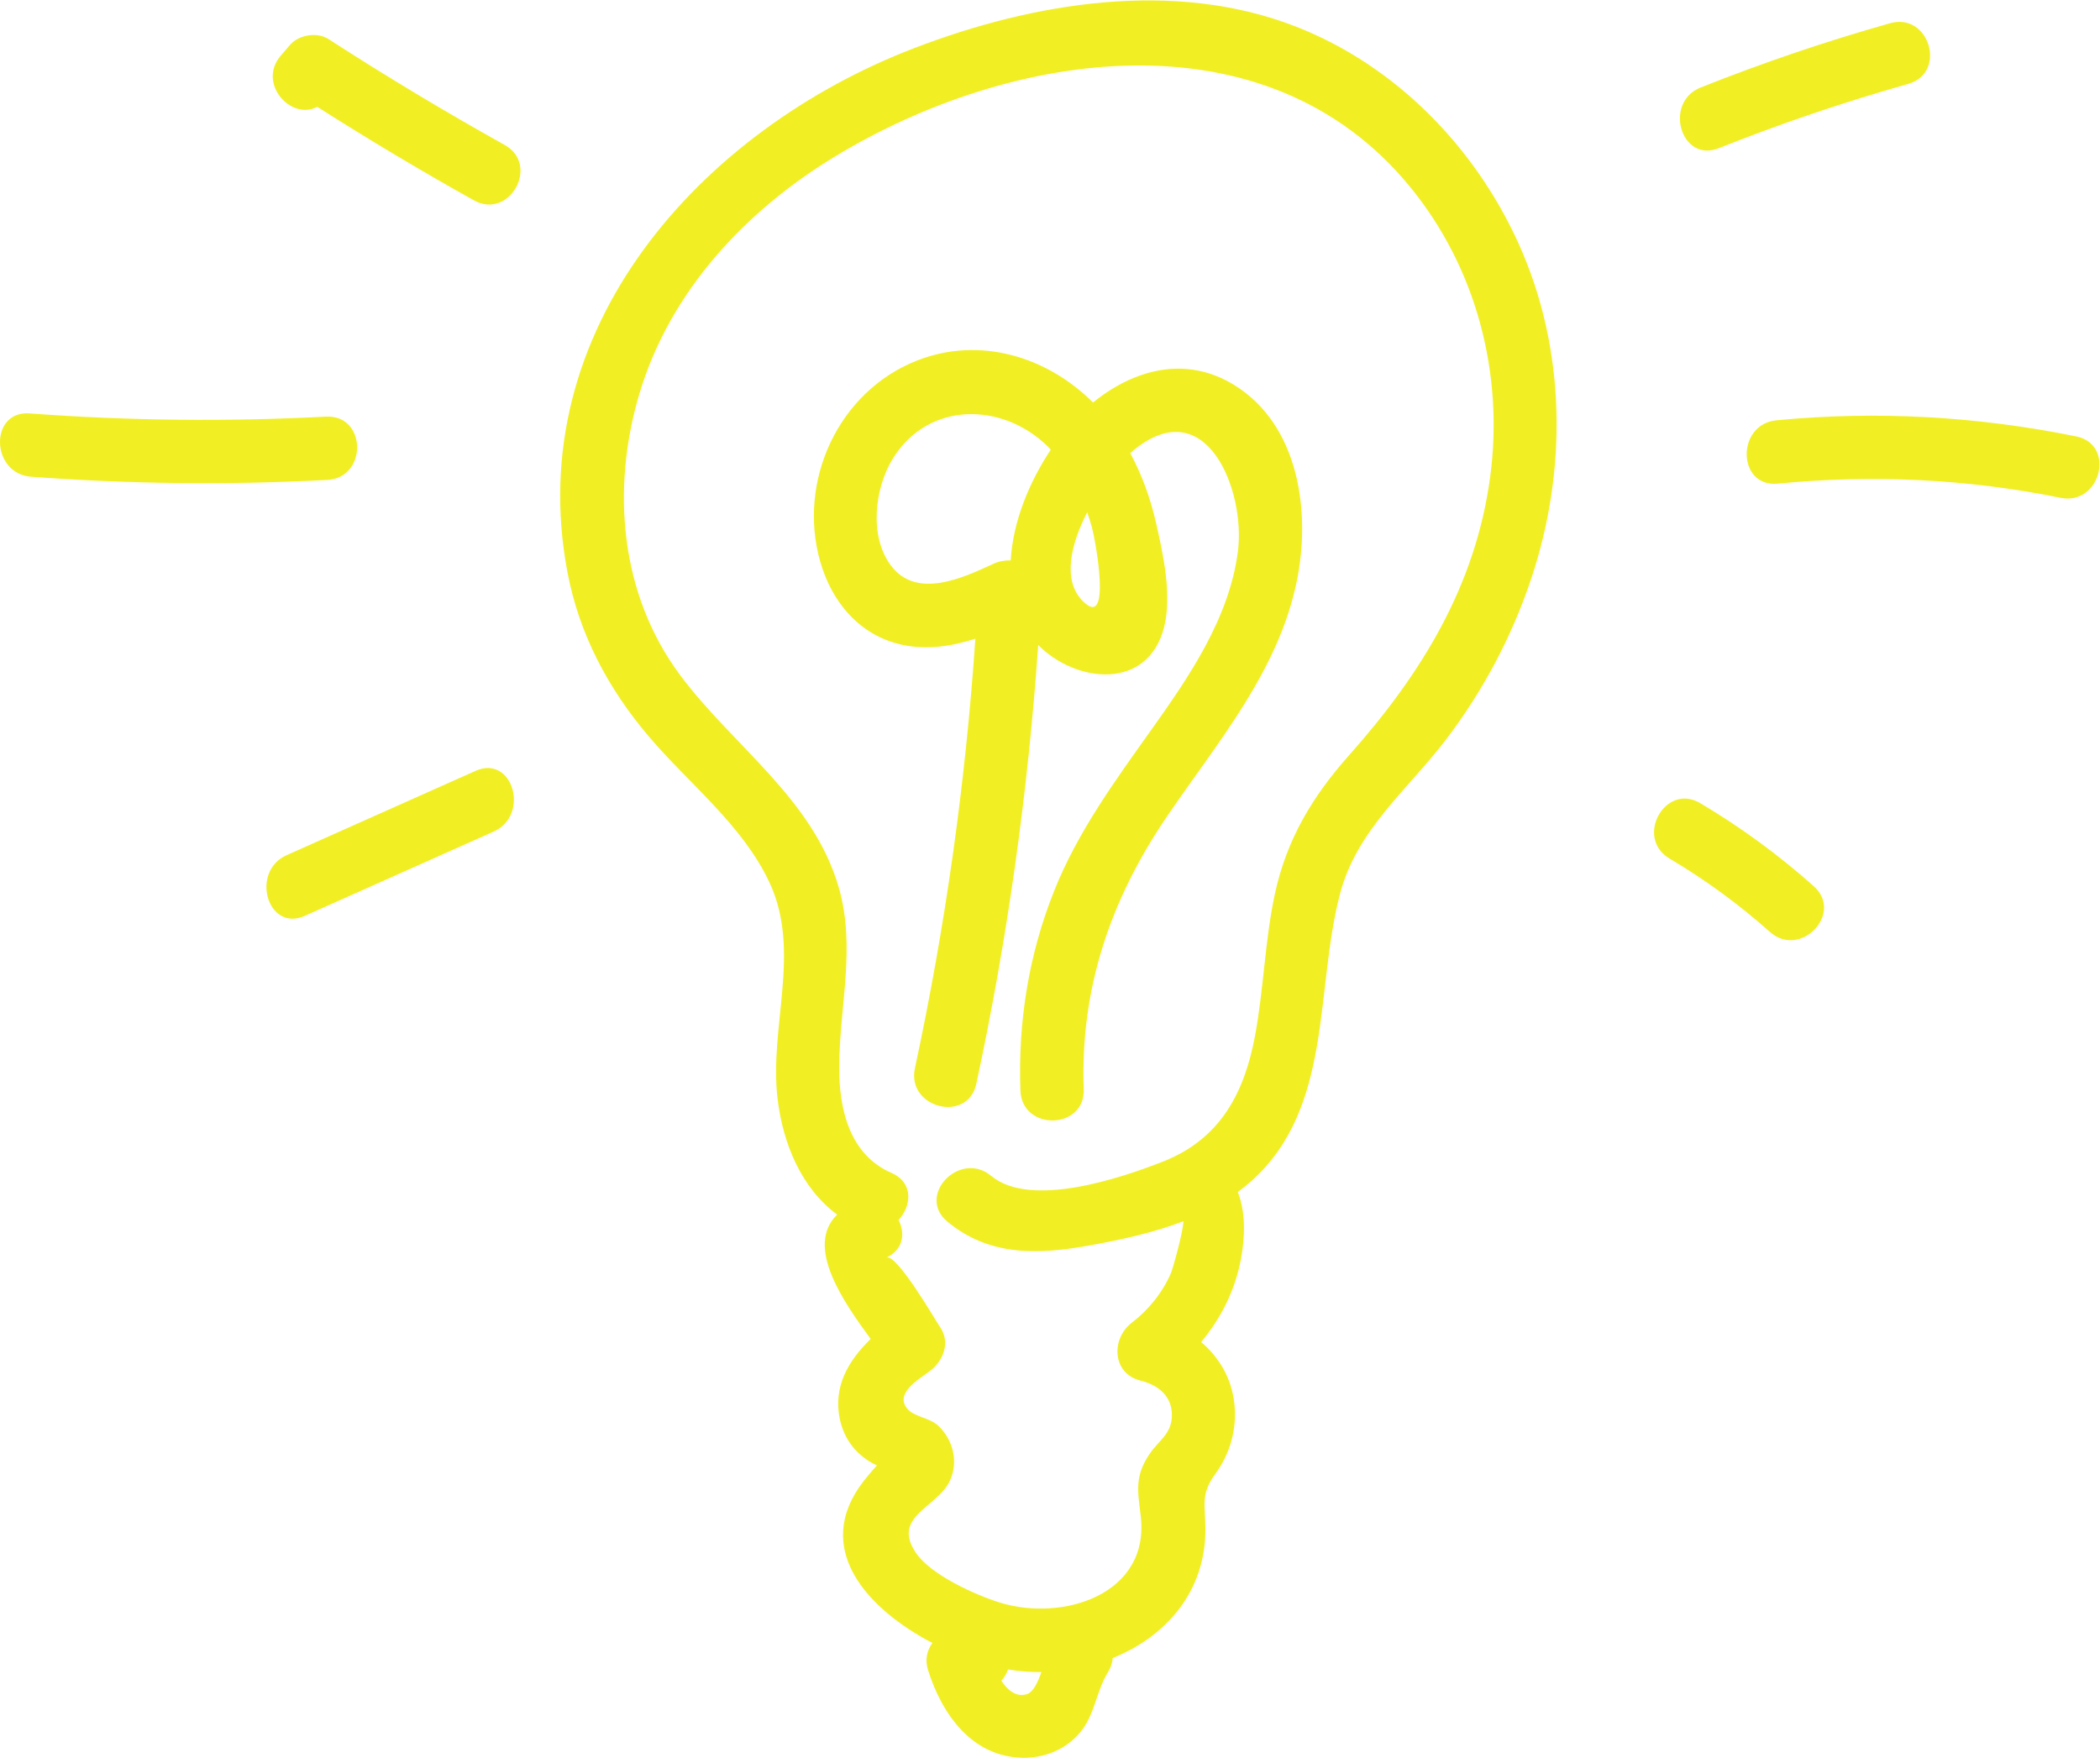 <?xml version="1.0" encoding="UTF-8" standalone="no"?>
<svg
   xmlns:dc="http://purl.org/dc/elements/1.1/"
   xmlns:cc="http://creativecommons.org/ns#"
   xmlns:rdf="http://www.w3.org/1999/02/22-rdf-syntax-ns#"
   xmlns:svg="http://www.w3.org/2000/svg"
   xmlns="http://www.w3.org/2000/svg"
   viewBox="0 0 855.32 715.987"
   height="715.987"
   width="855.32"
   xml:space="preserve"
   id="svg2"
   version="1.1"><defs
     id="defs6" /><g
     transform="matrix(1.333,0,0,-1.333,0,715.987)"
     id="g10"><g
       transform="scale(0.1)"
       id="g12"><path
         id="path14"
         style="fill:#f1ef24;fill-opacity:1;fill-rule:nonzero;stroke:none"
         d="m 4552.98,3912.44 c -45.11,-333.23 -211.17,-602.17 -430.72,-848.81 -112.24,-126.08 -191.15,-257.79 -226.89,-423.93 -30.65,-142.52 -33.89,-289.17 -60.45,-432.34 -32.68,-176.22 -106.62,-316.74 -281.47,-385.53 -128.93,-50.71 -404.54,-143.7 -524.89,-43.65 -95.4,79.29 -229.94,-59.96 -133.94,-139.77 129.92,-107.99 281.44,-101.02 439.85,-71.98 94.49,17.31 191.1,38.22 281.32,73.04 -0.85,-34.53 -33.15,-147.39 -37.95,-158.39 -26.19,-60.15 -68.25,-112.27 -120.14,-152.1 -63.09,-48.43 -60,-154.74 26.88,-176.37 53.66,-13.37 97.99,-47.22 96.06,-109.05 -1.71,-54.33 -39.73,-73.939 -66.55,-112.88 -47.14,-68.461 -38.35,-112.438 -28.78,-190.328 29.69,-241.903 -238.87,-325.622 -430.41,-266 -74.6,23.218 -210.65,84.449 -256.21,151.628 -76.17,112.309 66.71,138.141 104.41,221.969 25.61,56.981 9.17,122.571 -35.03,165.721 -24.86,24.27 -72.03,28.01 -92.96,49.92 -45.76,47.91 31.34,92.09 66.17,118.13 40.42,30.23 63.37,86.58 31.9,133.14 -16.24,24.02 -134.13,228.02 -164.78,213.31 52.7,25.3 57.79,74.96 37.2,115.07 39.92,42.88 46.25,114.38 -21.69,143.97 -128.59,56.01 -160.41,195.38 -159.76,324.82 0.94,184.03 51.28,364.15 -0.94,546.21 -78.19,272.51 -323.85,433.29 -485.5,650.69 -183.46,246.73 -210.31,568.28 -124.47,857.59 92.76,312.59 323.26,559.76 597.8,726.32 537.52,326.09 1315.07,446.35 1756.77,-91.83 203.3,-247.7 287.99,-572.25 245.17,-888.57 z M 3136.79,194.152 c -32.55,-9.23 -58.04,12.219 -77.12,41.399 9.14,10.012 16.05,21.64 20.49,34.269 33.48,-5.621 67.63,-8.238 101.85,-7.918 -11.67,-32.863 -25.56,-62.172 -45.22,-67.75 z M 4640.06,4626.96 c -133.84,295.77 -376,544.12 -680.44,663.03 -372.1,145.33 -802.32,73.86 -1165.65,-65.53 -653.73,-250.82 -1200.88,-859.95 -1060.1,-1602.03 35.99,-189.68 124.53,-355.71 248.81,-501.92 123.47,-145.26 286.71,-270.6 368.75,-446.62 97.69,-209.61 -1.62,-440.39 24.32,-659.33 16.25,-137.11 72.03,-273.19 182.17,-354.71 -99.34,-96.8 18.36,-265.54 102.4,-380.02 -67.28,-65.32 -116.21,-145.49 -93.74,-247.08 12.9,-58.277 46.95,-103.328 98.86,-132.488 4.6,-2.473 9.33,-4.672 14.07,-6.821 -19.06,-20.949 -38.27,-44.812 -40.53,-47.718 -159.86,-205.532 10.96,-391.094 209.89,-494.903 -16.44,-22.379 -23.19,-51.398 -13.58,-82.031 C 2877.54,134.191 2968.8,3.402 3123.58,0.062 3190.44,-1.379 3254.3,24.34 3298.35,75 c 47.3,54.422 50.15,127.012 86.92,186.141 9.3,14.968 13.79,29.648 14.67,43.589 160.43,64.743 284.38,200.821 283.25,396.141 -0.42,72.942 -15.56,103.301 30.22,166.41 46.02,63.418 66.68,137.649 58.1,215.939 -8.42,76.64 -46.57,140.8 -101.42,187.16 60.98,73.16 104.37,158.59 122.25,256.87 12.24,67.26 13.51,141.54 -10.2,201.62 15.25,11.27 30.14,23.15 44.39,36.09 247.1,224.39 190.71,582.07 268.1,875.62 51.64,195.84 206.87,317.11 324.98,472.52 112.41,147.91 199.56,312.49 258.63,488.67 111.63,332.88 107.36,703.57 -38.18,1025.19" /><path
         id="path16"
         style="fill:#f1ef24;fill-opacity:1;fill-rule:nonzero;stroke:none"
         d="m 3307.64,3535.3 c -61.99,63.28 -36.04,172.51 14.34,270.46 5.29,-15.38 10.26,-30.89 14.58,-46.59 9.85,-35.74 62.68,-317.38 -28.92,-223.87 z m -585.09,107.42 c -67.66,89.53 -50.23,237.27 5.79,327.59 109.21,176.06 335.14,171.83 472.8,36.92 3.33,-3.27 6.29,-6.81 9.51,-10.18 -64.27,-96.19 -115.82,-218.47 -122.42,-338.15 -18.25,0.46 -36.69,-2.91 -52.9,-10.43 -94.88,-44.02 -234.81,-108.93 -312.78,-5.75 z m 1049.23,551.69 c -149.58,92.68 -309.27,46.85 -432.02,-53.14 -140.85,140.69 -346.54,203.55 -538.19,128.12 -239.68,-94.33 -365.54,-367.88 -295.45,-614.04 35.39,-124.29 120.66,-226.13 250.08,-254.37 75.76,-16.52 151.25,-4.76 224,18.49 -30.07,-441.55 -91.7,-879.33 -184.67,-1312.41 -26.12,-121.71 161.53,-169.41 187.71,-47.47 94.9,442.05 157.67,889.88 189.07,1340.69 114,-115.89 334.22,-141.1 384.41,53.72 25.21,97.83 -2.87,225.44 -24.95,321.72 -16.84,73.39 -42.61,144.74 -78.2,210.74 3.34,3.06 6.6,5.95 9.7,8.51 223.15,183.52 343.23,-124.31 319.14,-308.67 -26.69,-204.35 -147.94,-381.21 -264.53,-545.06 -111.85,-157.21 -224.69,-311.45 -296.79,-491.96 -77.92,-195.07 -110.81,-400.81 -103.23,-610.49 4.51,-124.38 198.04,-120.61 193.53,4.12 -11.1,306.79 81.82,579.32 253.07,831.55 154.72,227.89 342.23,445.21 398.38,723.06 42.41,209.84 6.76,474.3 -191.06,596.89" /><path
         id="path18"
         style="fill:#f1ef24;fill-opacity:1;fill-rule:nonzero;stroke:none"
         d="m 1542,4928.32 c -183.06,102.09 -362.52,209.95 -538.59,323.72 -34.187,22.09 -90.398,13.14 -116.933,-17.63 -9.52,-11.05 -19.043,-22.09 -28.563,-33.14 -72.324,-83.9 30.477,-199.34 111.434,-156.53 156.812,-99.71 316.182,-195.07 478.542,-285.61 109.03,-60.8 202.97,108.49 94.11,169.19" /><path
         id="path20"
         style="fill:#f1ef24;fill-opacity:1;fill-rule:nonzero;stroke:none"
         d="m 995.852,4098.17 c -301.903,-15.86 -603.594,-12.59 -905.079,9.82 -124.148,9.24 -119.207,-184.35 4.133,-193.52 301.485,-22.42 603.172,-25.7 905.067,-9.83 124.157,6.52 120.577,200.08 -4.121,193.53" /><path
         id="path22"
         style="fill:#f1ef24;fill-opacity:1;fill-rule:nonzero;stroke:none"
         d="m 1453.06,3015.72 c -192.42,-85.87 -384.84,-171.74 -577.267,-257.61 -112.039,-49.99 -58.359,-236.29 55.43,-185.52 192.427,85.87 384.847,171.74 577.267,257.61 112.03,50 58.36,236.3 -55.43,185.52" /><path
         id="path24"
         style="fill:#f1ef24;fill-opacity:1;fill-rule:nonzero;stroke:none"
         d="m 5775.03,5300.3 c -196.33,-55.51 -388.99,-120.9 -578.54,-196.36 -114.71,-45.65 -60.67,-231.73 55.42,-185.52 189.56,75.46 382.21,140.84 578.54,196.36 119.79,33.86 64.74,219.49 -55.42,185.52" /><path
         id="path26"
         style="fill:#f1ef24;fill-opacity:1;fill-rule:nonzero;stroke:none"
         d="m 6343.69,4037.75 c -302.23,61.34 -608.86,78.86 -915.94,49.17 -123.23,-11.93 -120.11,-205.55 4.13,-193.54 290.25,28.08 578.47,14.68 864.35,-43.35 121.88,-24.73 169.7,162.9 47.46,187.72" /><path
         id="path28"
         style="fill:#f1ef24;fill-opacity:1;fill-rule:nonzero;stroke:none"
         d="m 5541.88,2663.28 c -107.2,95.46 -223.18,180.44 -346.62,253.69 -107.44,63.75 -201.15,-105.68 -94.11,-169.18 109.67,-65.08 211.56,-139.46 306.8,-224.27 92.94,-82.77 227.2,56.7 133.93,139.76" /></g></g></svg>